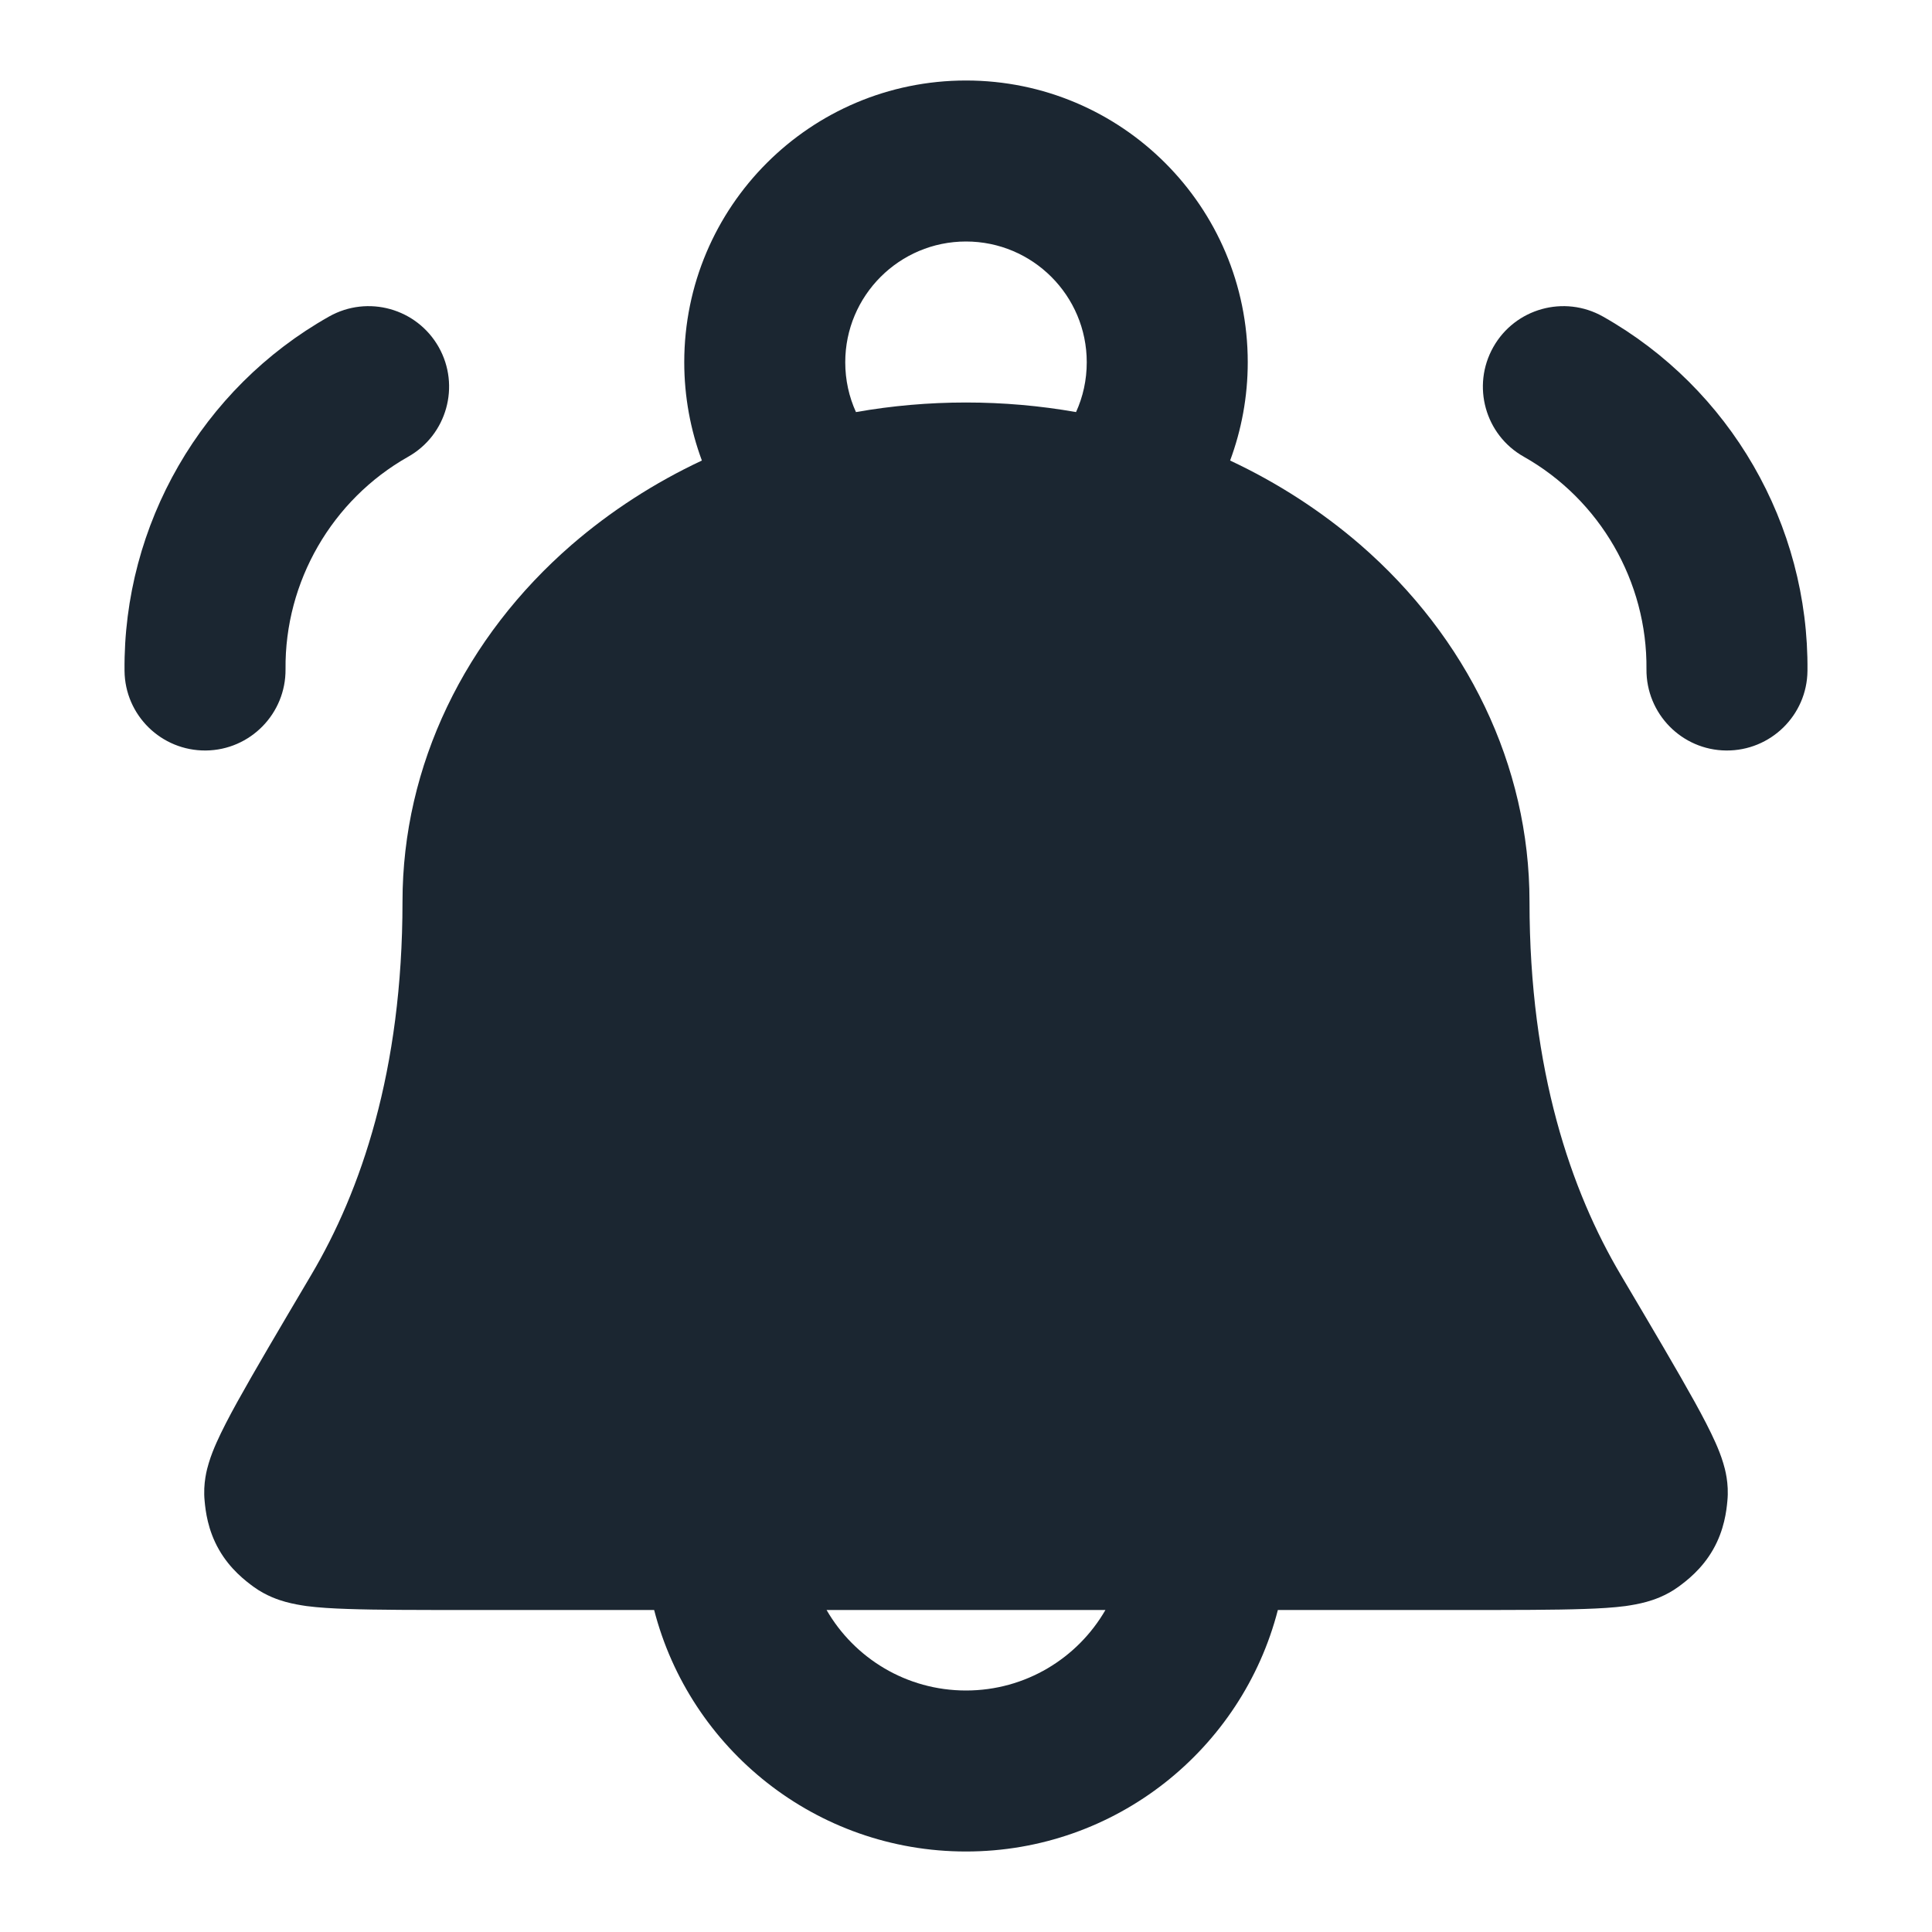 <svg width="24" height="24" viewBox="0 0 24 24" fill="none" xmlns="http://www.w3.org/2000/svg">
<path fill-rule="evenodd" clip-rule="evenodd" d="M15.281 5.721C15.422 5.341 15.5 4.929 15.5 4.5C15.5 2.567 13.933 1 12 1C10.067 1 8.5 2.567 8.5 4.5C8.5 4.929 8.578 5.341 8.719 5.721C8.133 5.996 7.588 6.347 7.102 6.767C5.778 7.915 5 9.506 5 11.2C5 13.308 4.48 14.8 3.867 15.836L3.857 15.853C3.463 16.519 3.156 17.039 2.949 17.413C2.846 17.599 2.756 17.772 2.69 17.92C2.657 17.994 2.621 18.082 2.593 18.176C2.572 18.245 2.52 18.427 2.542 18.646C2.553 18.766 2.58 19.006 2.72 19.25C2.859 19.494 3.051 19.639 3.149 19.711C3.308 19.827 3.468 19.877 3.547 19.899C3.641 19.925 3.732 19.94 3.807 19.951C3.958 19.971 4.134 19.981 4.317 19.987C4.682 20 5.192 20 5.835 20H8.126C8.57 21.725 10.136 23 12 23C13.864 23 15.43 21.725 15.874 20H18.165C18.808 20 19.318 20 19.683 19.987C19.866 19.981 20.042 19.971 20.193 19.951C20.268 19.94 20.359 19.925 20.453 19.899C20.532 19.877 20.692 19.827 20.851 19.711C20.949 19.639 21.141 19.494 21.28 19.25C21.42 19.006 21.447 18.766 21.458 18.646C21.48 18.427 21.428 18.245 21.407 18.176C21.379 18.082 21.343 17.994 21.31 17.92C21.244 17.772 21.154 17.599 21.051 17.413C20.844 17.039 20.537 16.519 20.143 15.853L20.133 15.836C19.52 14.8 19 13.308 19 11.2C19 9.506 18.222 7.915 16.898 6.767C16.412 6.347 15.867 5.996 15.281 5.721ZM12 3C11.172 3 10.5 3.672 10.5 4.5C10.5 4.721 10.547 4.93 10.633 5.119C11.081 5.04 11.539 5 12 5C12.461 5 12.919 5.04 13.367 5.119C13.453 4.93 13.5 4.721 13.5 4.5C13.5 3.672 12.828 3 12 3ZM10.268 20C10.613 20.598 11.26 21 12 21C12.74 21 13.387 20.598 13.732 20H10.268Z" fill="#1B2631"/>
<path d="M5.07 5.674C5.551 5.403 5.721 4.793 5.45 4.312C5.178 3.831 4.569 3.661 4.088 3.932C2.506 4.824 1.529 6.517 1.547 8.333C1.552 8.885 2.004 9.328 2.557 9.323C3.109 9.317 3.552 8.865 3.547 8.313C3.536 7.226 4.124 6.208 5.07 5.674Z" fill="#1B2631"/>
<path d="M18.55 4.312C18.821 3.831 19.431 3.661 19.912 3.932C21.494 4.825 22.471 6.517 22.453 8.333C22.448 8.885 21.995 9.328 21.443 9.323C20.891 9.318 20.448 8.865 20.453 8.313C20.464 7.226 19.876 6.208 18.93 5.674C18.448 5.403 18.279 4.793 18.55 4.312Z" fill="#1B2631"/>
</svg>

